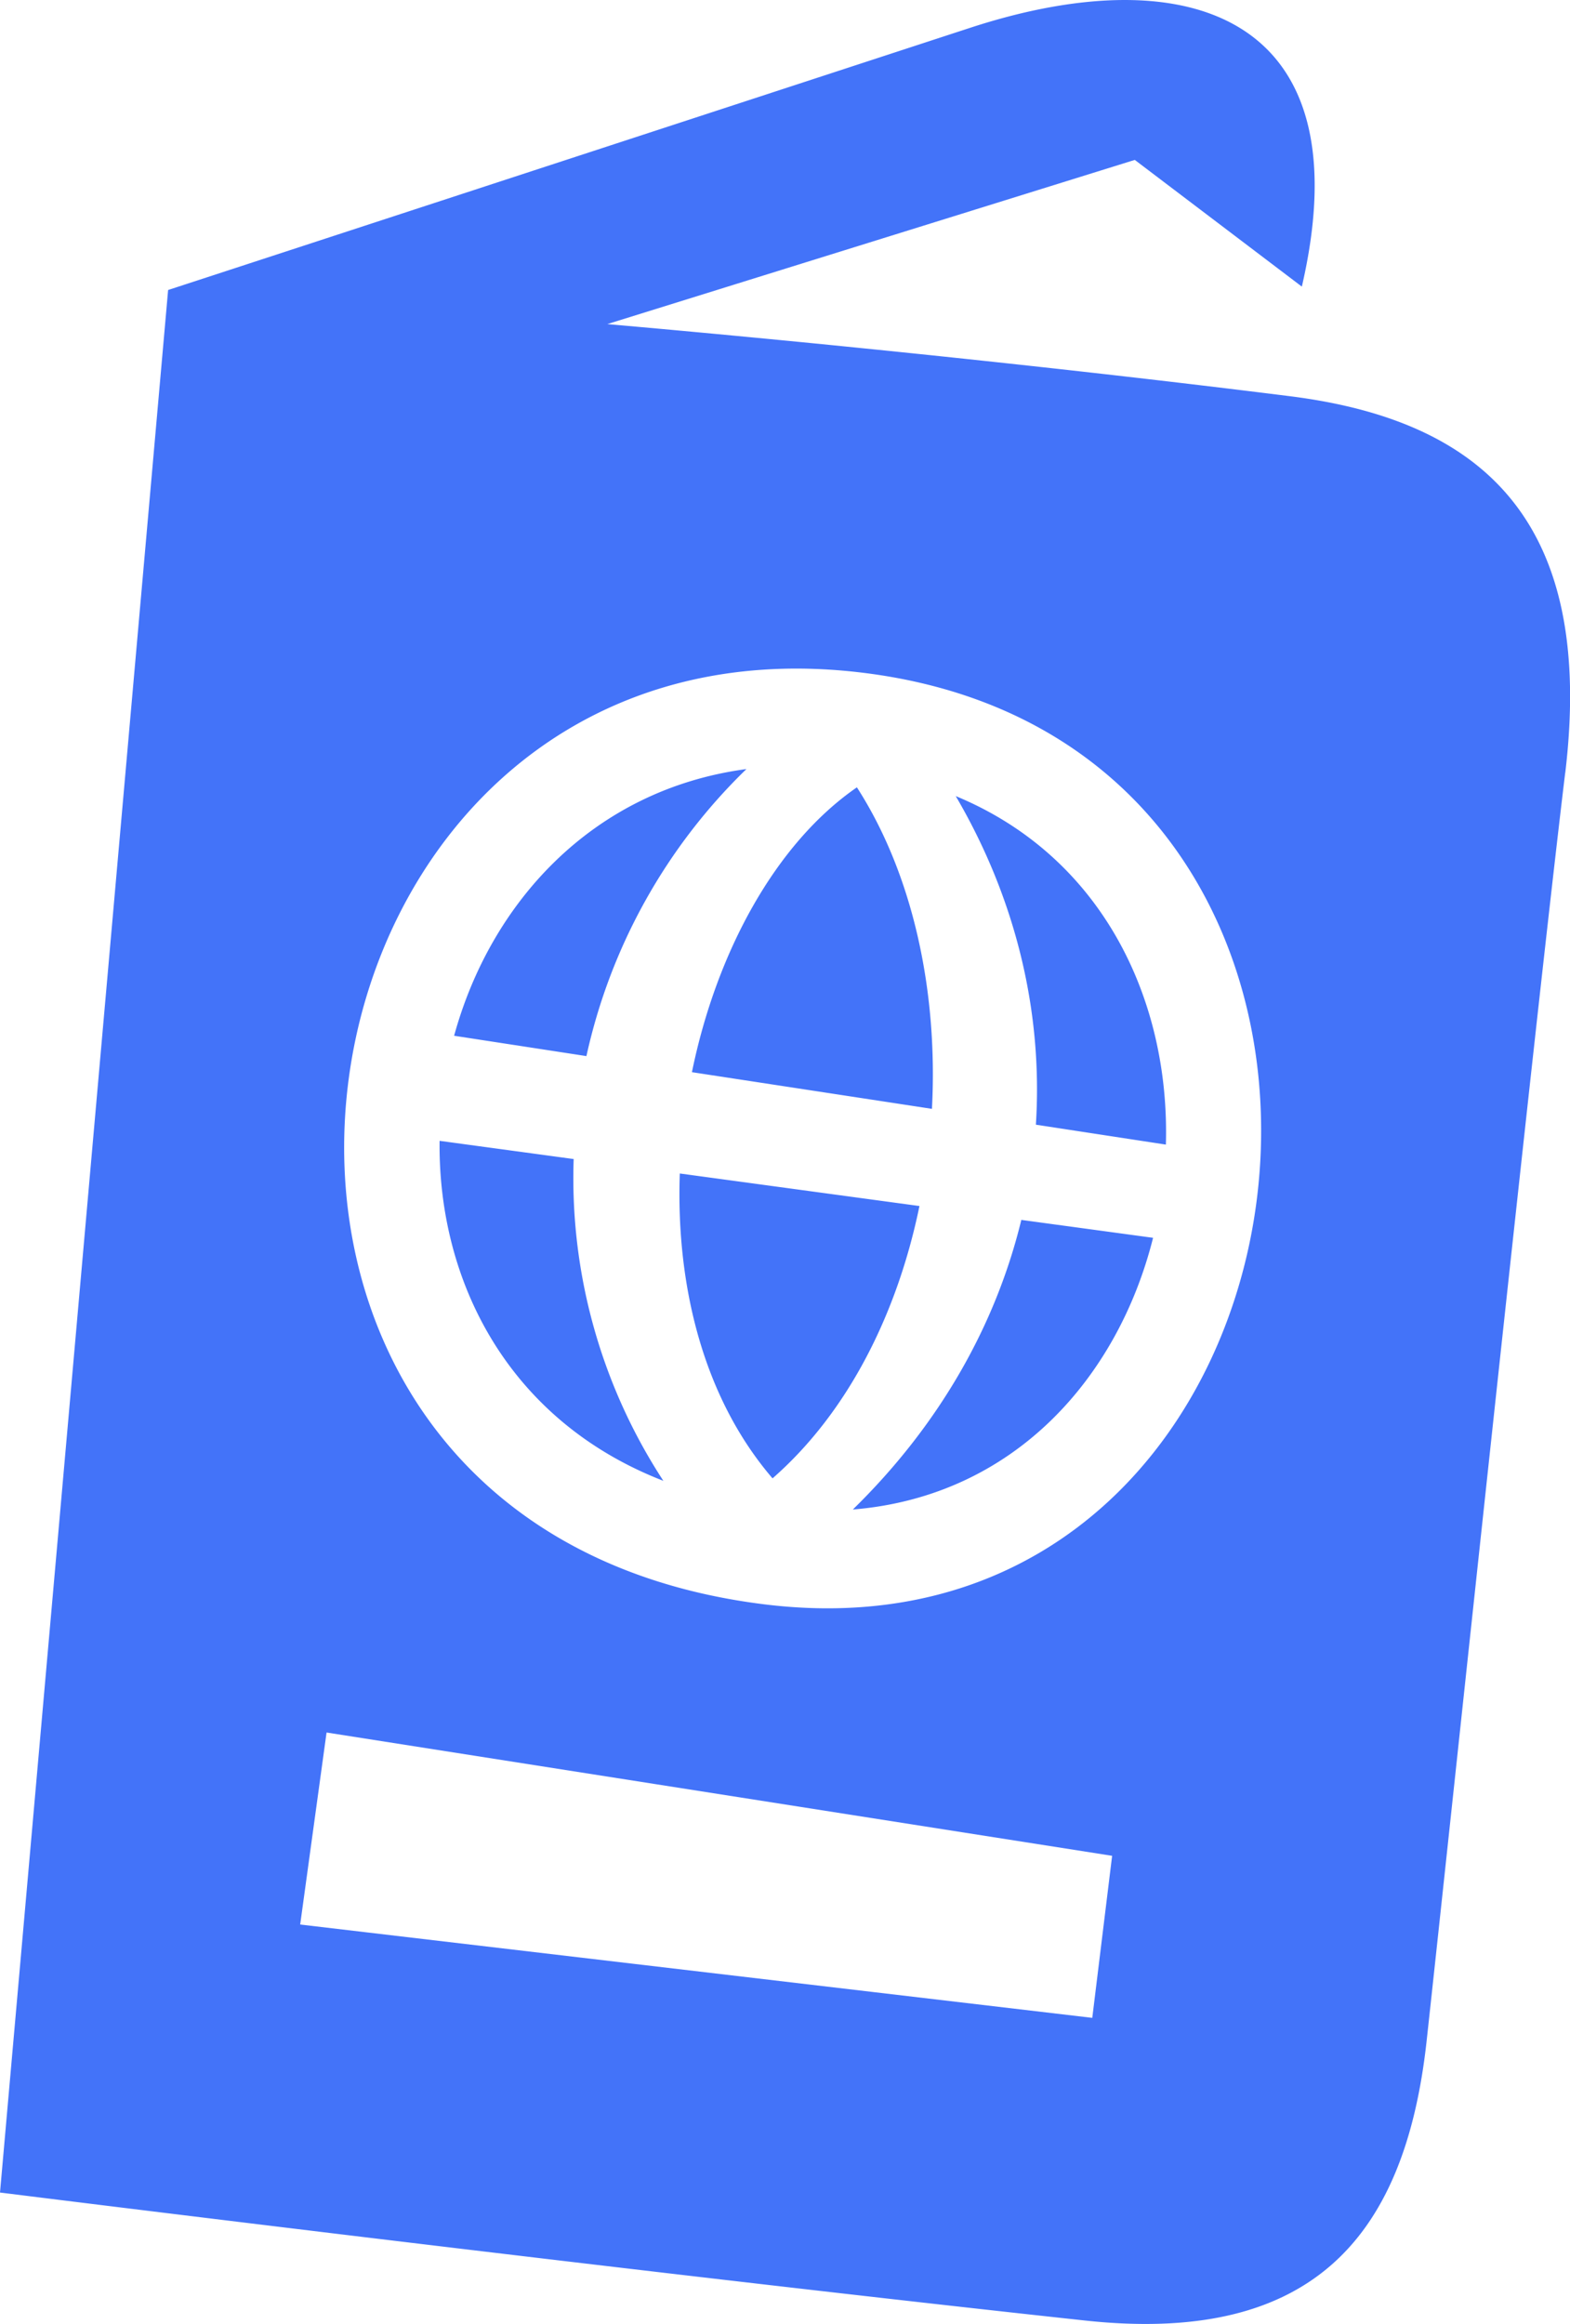 <svg width="25" height="37" viewBox="0 0 25 37" xmlns="http://www.w3.org/2000/svg"><path d="M24.923 12.308c-.508 4.219-1.811 16.575-2.206 20.185-.353 3.228-1.916 4.836-5.456 4.45C9.995 36.156 0 34.907 0 34.907l2.677-30.29C2.65 4.627 14.18.857 15.457.44 18.96-.702 21.722.28 20.73 4.563l-2.66-2.017-8.4 2.614c3.562.313 7.507.726 10.87 1.148 3.07.386 4.865 1.99 4.384 6zM4.779 30.64l12.614 1.486.316-2.58L5.2 27.583l-.42 3.057zm8.987-19.926C4.2 9.514 1.961 24.26 12.152 25.54c9.307 1.169 11.144-13.63 1.614-14.826zm-.187 13.32c1.388-1.356 2.28-2.947 2.684-4.612l2.098.285c-.556 2.217-2.207 4.116-4.782 4.326zm1.639-11.36c2.358.976 3.413 3.272 3.347 5.549l-2.07-.317c.113-1.776-.31-3.582-1.277-5.233zm-4.2 4.396c.39-1.91 1.332-3.642 2.627-4.535.898 1.395 1.293 3.261 1.195 5.119l-3.822-.584zm-3.787-.579c.577-2.108 2.196-3.918 4.655-4.247a9.072 9.072 0 0 0-2.548 4.57L7.23 16.49zm3.332 7.085c-2.476-.961-3.59-3.184-3.563-5.413l2.135.29a8.814 8.814 0 0 0 1.428 5.123zm1.739-.039c-1.1-1.28-1.54-3.066-1.477-4.854l3.816.518c-.35 1.702-1.132 3.28-2.34 4.336z" fill="#4373F9"/></svg>